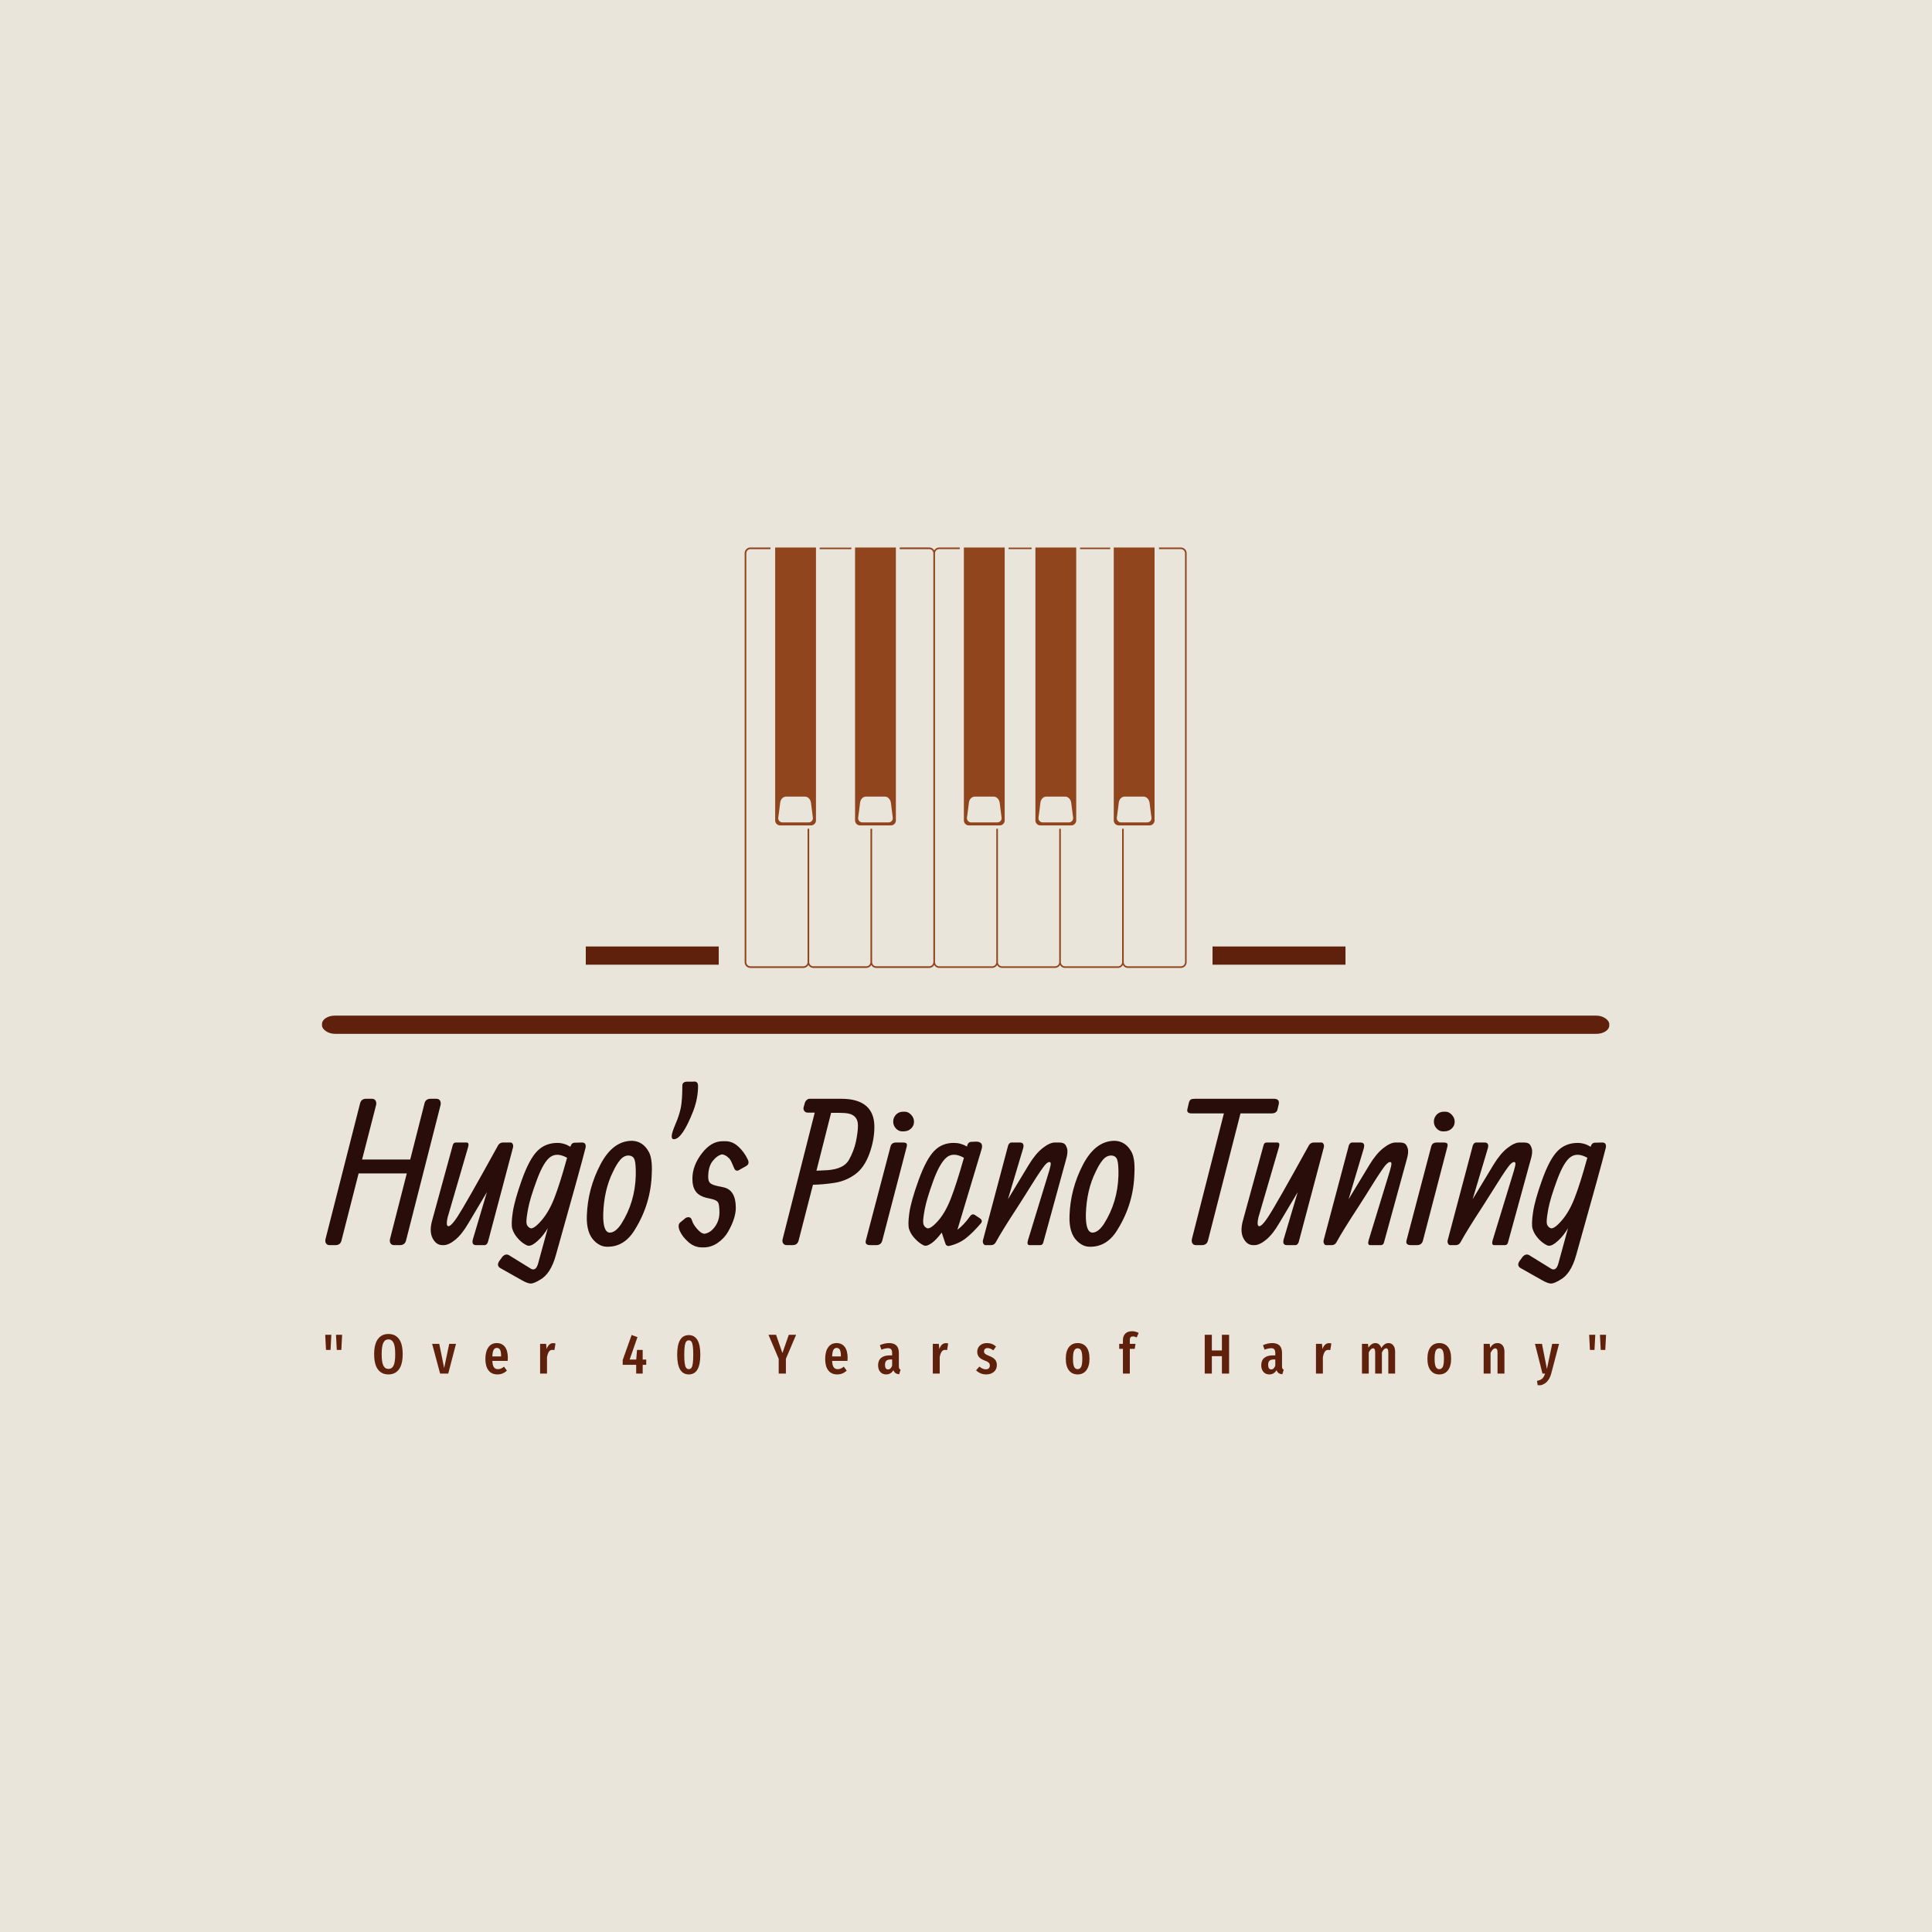<svg xmlns="http://www.w3.org/2000/svg" version="1.1" xmlns:xlink="http://www.w3.org/1999/xlink" xmlns:svgjs="http://svgjs.dev/svgjs" width="1500" height="1500" viewBox="0 0 1500 1500"><rect width="1500" height="1500" fill="#eae5db"></rect><g transform="matrix(0.667,0,0,0.667,249.468,425.144)"><svg viewBox="0 0 380 247" data-background-color="#eae5db" preserveAspectRatio="xMidYMid meet" height="975" width="1500" xmlns="http://www.w3.org/2000/svg" xmlns:xlink="http://www.w3.org/1999/xlink"><g id="tight-bounds" transform="matrix(1,0,0,1,0.202,-0.033)"><svg viewBox="0 0 379.596 247.2" height="247.2" width="379.596"><g><svg viewBox="0 0 397.498 258.858" height="247.2" width="379.596"><g><rect width="397.498" height="5.625" x="0" y="144.56" fill="#5f210b" opacity="1" stroke-width="0" stroke="transparent" fill-opacity="1" class="rect-yte-0" data-fill-palette-color="secondary" rx="1%" id="yte-0" data-palette-color="#5f210b"></rect></g><g transform="matrix(1,0,0,1,0.989,164.912)"><svg viewBox="0 0 395.52 93.947" height="93.947" width="395.52"><g id="textblocktransform"><svg viewBox="0 0 395.52 93.947" height="93.947" width="395.52" id="textblock"><g><svg viewBox="0 0 395.52 62.378" height="62.378" width="395.52"><g transform="matrix(1,0,0,1,0,0)"><svg width="395.52" viewBox="-0.604 -40.477 316.855 49.979" height="62.378" data-palette-color="#280d0a"><path d="M-0.54-1.54L8.01-35.11Q8.3-36.21 9.5-36.21L9.5-36.21 10.96-36.21Q11.55-36.21 11.83-35.75 12.11-35.3 11.96-34.64L11.96-34.64 8.5-21.19 20.41-21.19 23.95-35.11Q24.24-36.21 25.46-36.21L25.46-36.21 26.9-36.21Q27.51-36.21 27.78-35.75 28.05-35.3 27.91-34.64L27.91-34.64 19.36-1.1Q19.04 0 17.85 0L17.85 0 16.41 0Q15.8 0 15.53-0.45 15.26-0.9 15.41-1.54L15.41-1.54 19.56-17.75 7.64-17.75 3.39-1.1Q3.1 0 1.9 0L1.9 0 0.46 0Q-0.15 0-0.43-0.45-0.71-0.9-0.54-1.54L-0.54-1.54ZM35.91-1.44L39.38-13.11 34.81-5.44Q33.23-2.71 31.58-1.35 29.93 0 28.68 0L28.68 0 28.37 0Q26.83 0 25.95-1.7 25.07-3.39 25.83-6.1L25.83-6.1 30.93-24.71Q31.08-25.39 31.71-25.39L31.71-25.39 34.32-25.39Q35.08-25.39 34.71-24.19L34.71-24.19 29.66-6.86Q29.32-5.3 29.56-4.86L29.56-4.86Q30.12-4.05 32.08-7.01 34.03-9.96 42.16-24.71L42.16-24.71Q42.58-25.39 43.38-25.39L43.38-25.39 45.26-25.39Q45.58-25.39 45.77-25 45.97-24.61 45.82-24.1L45.82-24.1 39.77-1.29Q39.52 0 38.77 0L38.77 0 36.72 0Q35.52 0 35.91-1.44L35.91-1.44ZM56.83-25.29L56.83-25.29Q58.49-25.29 60.03-24.34L60.03-24.34Q60.32-25.34 61.08-25.34L61.08-25.34 62.79-25.39Q64.03-25.44 63.79-24.1L63.79-24.1Q62.64-19.51 56.44 2.49L56.44 2.49Q55.15 7.15 52.49 8.59L52.49 8.59Q51.09 9.45 50.31 9.5 49.53 9.55 47.94 8.64L47.94 8.64 42.84 5.76Q41.65 5.15 42.43 3.96L42.43 3.96 43.18 2.91Q43.99 2 44.84 2.49L44.84 2.49 50.39 5.91Q51.53 6.4 52.05 4.54L52.05 4.54 54.44-4.2Q53.34-2.34 51.98-1.1 50.63 0.15 49.78 0.15L49.78 0.15 49.68 0.15Q49.29 0.15 48.43-0.43 47.58-1 46.78-1.98 45.99-2.95 45.66-4.05 45.33-5.15 45.78-8.15 46.24-11.16 48.05-16.22 49.87-21.29 51.85-23.29 53.83-25.29 56.83-25.29ZM59.08-21.14L59.22-21.61Q56.73-23 55.06-21.8 53.39-20.61 51.72-16.08 50.04-11.55 49.57-9 49.09-6.45 49.16-5.54 49.24-4.64 50.06-4.22 50.87-3.81 52.8-6.01 54.73-8.2 56.09-11.71 57.44-15.21 59.08-21.14L59.08-21.14ZM64.1-7.25L64.1-7.25Q64.32-13.94 67.45-19.92 70.57-25.9 75.41-25.81L75.41-25.81Q77.92-25.66 79.31-23.29L79.31-23.29Q80.36-21.66 80.17-17.75L80.17-17.75Q79.97-10.35 76.12-4.05L76.12-4.05Q73.45 0.56 68.96 0.39L68.96 0.39Q67.38 0.34 66.01-1L66.01-1Q63.96-2.95 64.1-7.25ZM72.62-5.25L72.62-5.25Q76.02-10.6 76.21-17.21L76.21-17.21Q76.26-20.14 75.91-21.14 75.55-22.14 74.43-22.17 73.31-22.19 72.38-21.12 71.45-20.04 70.57-18.14L70.57-18.14Q68.35-13.7 68.16-7.74L68.16-7.74Q68.06-3.25 69.72-3.1L69.72-3.1Q71.16-3.05 72.62-5.25ZM91.62-39.36L91.62-39.36Q91.62-36.3 90.42-33.15L90.42-33.15Q87.69-26.2 85.63-26.2L85.63-26.2Q85.07-26.2 85.1-27 85.12-27.81 86.05-29.98 86.98-32.15 87.36-34.02 87.73-35.89 87.73-39.45L87.73-39.45Q87.73-40.45 88.98-40.45L88.98-40.45 90.42-40.45Q91.62-40.65 91.62-39.36ZM97.67-25.71L97.67-25.71 98.43-25.71Q100.13-25.71 101.57-24.4 103.01-23.1 103.92-21.19L103.92-21.19Q104.43-20.14 103.58-19.6L103.58-19.6 102.06-18.75Q101.01-17.99 100.57-18.99L100.57-18.99Q100.52-19.09 100.17-19.92 99.82-20.75 99.6-21.11 99.38-21.46 98.83-21.9 98.28-22.34 97.57-22.46L97.57-22.46Q96.33-22.19 95.23-20.8 94.13-19.41 94.13-16.85L94.13-16.85Q94.13-15.75 94.65-15.32 95.18-14.89 96.52-14.6L96.52-14.6 97.91-14.31Q100.96-13.65 100.96-9.25L100.96-9.25Q100.96-6.64 99.01-3.25L99.01-3.25Q98.08-1.66 96.47-0.55 94.86 0.56 92.98 0.56L92.98 0.56 92.61 0.56Q90.71 0.56 89.22-0.77 87.73-2.1 87.12-3.48 86.51-4.86 87.12-5.54L87.12-5.54 88.22-6.45Q88.73-6.96 89.33-6.91 89.93-6.86 90.15-6.03 90.37-5.2 91.37-4.03 92.37-2.86 93.22-2.81L93.22-2.81Q94.71-3.05 95.81-4.58 96.91-6.1 96.91-8.08 96.91-10.06 96.55-10.61 96.18-11.16 94.86-11.45L94.86-11.45 93.76-11.69Q91.83-12.16 91.03-13.31 90.22-14.45 90.22-16.41L90.22-16.41Q90.22-19.65 92.54-22.68 94.86-25.71 97.67-25.71ZM119.2-36.21L119.2-36.21 127.06-36.21Q131.09-36.21 133.14-34.5 135.19-32.79 135.24-29.47 135.29-26.15 134.02-22.64 132.75-19.14 130.45-17.49 128.16-15.84 125.4-15.42 122.64-14.99 120.05-14.94L120.05-14.94 116.49-1.1Q116.19 0 115 0L115 0 113.56 0Q112.95 0 112.67-0.45 112.38-0.9 112.56-1.54L112.56-1.54 120.49-32.79Q119.25-32.79 118.72-32.79 118.2-32.79 117.89-33.22 117.59-33.64 117.76-34.2L117.76-34.2 118.05-35.21Q118.15-35.6 118.5-35.9 118.85-36.21 119.2-36.21ZM124.54-32.74L124.54-32.74 120.91-18.41 123.69-18.55Q127.69-18.85 128.95-21.09 130.21-23.34 130.7-25.7 131.18-28.05 131.18-29.59L131.18-29.59Q131.18-32.54 127.79-32.69L127.79-32.69Q127.2-32.74 124.54-32.74ZM142.34-33.01L142.34-33.01 142.8-33.01Q143.63-33.01 144.34-32.25 145.05-31.49 145.05-30.52 145.05-29.54 144.32-28.85 143.58-28.15 142.48-28.15L142.48-28.15 142.09-28.15Q141.24-28.15 140.57-28.87 139.9-29.59 139.9-30.57 139.9-31.54 140.59-32.28 141.29-33.01 142.34-33.01ZM143.24-24.34L143.24-24.34 137.19-1.1Q136.89 0 135.7 0L135.7 0 134.23 0Q132.84 0 133.13-1.15L133.13-1.15 139.24-24.39Q139.48-25.39 140.63-25.39L140.63-25.39 142.29-25.39Q142.95-25.39 143.17-25.17 143.39-24.95 143.24-24.34ZM158.16-24.39L158.16-24.39Q158.35-25.56 159.3-25.56L159.3-25.56 160.45-25.61Q162.28-25.56 161.79-23.8L161.79-23.8 155.79-3.81Q157.35-4.96 158.89-7.1L158.89-7.1Q159.45-7.91 160.13-7.45L160.13-7.45 161.35-6.64Q162.14-6.1 161.6-5.4L161.6-5.4Q159.55-3 157.83-1.67 156.11-0.34 153.74 0.2L153.74 0.2Q153.05 0.29 152.83-0.34L152.83-0.34 151.91-3.1Q150.49-1.25 149.49-0.55 148.49 0.15 147.95 0.15L147.95 0.15 147.85 0.15Q147.44 0.15 146.62-0.43 145.8-1 145-1.93 144.19-2.86 143.84-3.96 143.48-5.05 143.89-7.95 144.29-10.84 146.17-16.04 148.05-21.24 150.03-23.29 152-25.34 154.98-25.29L154.98-25.29Q156.64-25.29 158.16-24.39ZM157.4-21.61L157.4-21.61Q154.74-23.1 153.07-21.67 151.39-20.24 149.79-15.84 148.2-11.45 147.72-8.95 147.24-6.45 147.32-5.54 147.39-4.64 148.2-4.22 149-3.81 150.87-5.86 152.74-7.91 154.14-11.47 155.54-15.04 157.4-21.61ZM172.05-23.95L168.29-11.35 173.49-19.95Q175.15-22.66 176.89-24.02 178.64-25.39 179.88-25.39L179.88-25.39 180.93-25.39Q181.74-25.39 182.19-25.12 182.64-24.85 182.92-23.9 183.2-22.95 182.64-21.09L182.64-21.09 177.05-0.71Q176.9 0 176.24 0L176.24 0 173.63 0Q172.9 0 173.24-1.2L173.24-1.2 178.49-18.36Q178.88-19.7 178.88-20.13 178.88-20.56 178.54-20.56 178.2-20.56 177.72-20.1 177.25-19.65 176.44-18.46L176.44-18.46Q175.49-17.09 174.14-14.92 172.8-12.74 170.75-9.55L170.75-9.55Q166.89-3.66 165.28-0.71L165.28-0.71Q164.89 0 164.09 0L164.09 0 162.69 0Q162.4 0 162.19-0.4 161.99-0.81 162.13-1.29L162.13-1.29 168.19-24.1Q168.43-25.39 169.19-25.39L169.19-25.39 171.24-25.39Q172.44-25.39 172.05-23.95L172.05-23.95ZM183.52-7.25L183.52-7.25Q183.74-13.94 186.86-19.92 189.99-25.9 194.82-25.81L194.82-25.81Q197.34-25.66 198.73-23.29L198.73-23.29Q199.78-21.66 199.58-17.75L199.58-17.75Q199.39-10.35 195.53-4.05L195.53-4.05Q192.87 0.56 188.38 0.39L188.38 0.39Q186.79 0.34 185.42-1L185.42-1Q183.37-2.95 183.52-7.25ZM192.04-5.25L192.04-5.25Q195.43-10.6 195.63-17.21L195.63-17.21Q195.68-20.14 195.32-21.14 194.97-22.14 193.84-22.17 192.72-22.19 191.79-21.12 190.87-20.04 189.99-18.14L189.99-18.14Q187.77-13.7 187.57-7.74L187.57-7.74Q187.47-3.25 189.13-3.1L189.13-3.1Q190.57-3.05 192.04-5.25ZM233.46-32.59L233.46-32.59 225.82-32.59 217.77-1.1Q217.47 0 216.25 0L216.25 0 214.81 0Q214.2 0 213.93-0.45 213.66-0.9 213.81-1.54L213.81-1.54 221.72-32.59 213.81-32.59Q212.37-32.59 212.71-33.74L212.71-33.74 213.05-35.21Q213.22-35.84 213.52-36.02 213.81-36.21 214.57-36.21L214.57-36.21 234.07-36.21Q235.61-36.21 235.27-34.79L235.27-34.79 235-33.64Q234.81-32.59 233.46-32.59ZM236.51-1.44L239.98-13.11 235.41-5.44Q233.83-2.71 232.18-1.35 230.53 0 229.29 0L229.29 0 228.97 0Q227.43 0 226.55-1.7 225.67-3.39 226.43-6.1L226.43-6.1 231.53-24.71Q231.68-25.39 232.31-25.39L232.31-25.39 234.93-25.39Q235.68-25.39 235.32-24.19L235.32-24.19 230.26-6.86Q229.92-5.3 230.17-4.86L230.17-4.86Q230.73-4.05 232.68-7.01 234.63-9.96 242.76-24.71L242.76-24.71Q243.18-25.39 243.98-25.39L243.98-25.39 245.86-25.39Q246.18-25.39 246.38-25 246.57-24.61 246.42-24.1L246.42-24.1 240.37-1.29Q240.13 0 239.37 0L239.37 0 237.32 0Q236.12 0 236.51-1.44L236.51-1.44ZM256.33-23.95L252.57-11.35 257.78-19.95Q259.44-22.66 261.18-24.02 262.93-25.39 264.17-25.39L264.17-25.39 265.22-25.39Q266.03-25.39 266.48-25.12 266.93-24.85 267.21-23.9 267.49-22.95 266.93-21.09L266.93-21.09 261.34-0.71Q261.19 0 260.53 0L260.53 0 257.92 0Q257.19 0 257.53-1.2L257.53-1.2 262.78-18.36Q263.17-19.7 263.17-20.13 263.17-20.56 262.83-20.56 262.49-20.56 262.01-20.1 261.53-19.65 260.73-18.46L260.73-18.46Q259.78-17.09 258.43-14.92 257.09-12.74 255.04-9.55L255.04-9.55Q251.18-3.66 249.57-0.71L249.57-0.71Q249.18 0 248.38 0L248.38 0 246.98 0Q246.69 0 246.48-0.4 246.28-0.81 246.42-1.29L246.42-1.29 252.48-24.1Q252.72-25.39 253.48-25.39L253.48-25.39 255.53-25.39Q256.73-25.39 256.33-23.95L256.33-23.95ZM276.11-33.01L276.11-33.01 276.57-33.01Q277.4-33.01 278.11-32.25 278.82-31.49 278.82-30.52 278.82-29.54 278.09-28.85 277.35-28.15 276.25-28.15L276.25-28.15 275.86-28.15Q275.01-28.15 274.34-28.87 273.67-29.59 273.67-30.57 273.67-31.54 274.36-32.28 275.06-33.01 276.11-33.01ZM277.01-24.34L277.01-24.34 270.96-1.1Q270.66 0 269.47 0L269.47 0 268 0Q266.61 0 266.9-1.15L266.9-1.15 273.01-24.39Q273.25-25.39 274.4-25.39L274.4-25.39 276.06-25.39Q276.72-25.39 276.94-25.17 277.16-24.95 277.01-24.34ZM287.02-23.95L283.26-11.35 288.46-19.95Q290.12-22.66 291.86-24.02 293.61-25.39 294.85-25.39L294.85-25.39 295.9-25.39Q296.71-25.39 297.16-25.12 297.61-24.85 297.89-23.9 298.18-22.95 297.61-21.09L297.61-21.09 292.02-0.71Q291.88 0 291.22 0L291.22 0 288.6 0Q287.87 0 288.21-1.2L288.21-1.2 293.46-18.36Q293.85-19.7 293.85-20.13 293.85-20.56 293.51-20.56 293.17-20.56 292.69-20.1 292.22-19.65 291.41-18.46L291.41-18.46Q290.46-17.09 289.12-14.92 287.77-12.74 285.72-9.55L285.72-9.55Q281.87-3.66 280.26-0.71L280.26-0.71Q279.86 0 279.06 0L279.06 0 277.67 0Q277.37 0 277.17-0.4 276.96-0.81 277.11-1.29L277.11-1.29 283.16-24.1Q283.4-25.39 284.16-25.39L284.16-25.39 286.21-25.39Q287.41-25.39 287.02-23.95L287.02-23.95ZM309.26-25.29L309.26-25.29Q310.92-25.29 312.46-24.34L312.46-24.34Q312.75-25.34 313.5-25.34L313.5-25.34 315.21-25.39Q316.46-25.44 316.21-24.1L316.21-24.1Q315.07-19.51 308.87 2.49L308.87 2.49Q307.57 7.15 304.91 8.59L304.91 8.59Q303.52 9.45 302.74 9.5 301.96 9.55 300.37 8.64L300.37 8.64 295.27 5.76Q294.07 5.15 294.85 3.96L294.85 3.96 295.61 2.91Q296.41 2 297.27 2.49L297.27 2.49 302.81 5.91Q303.96 6.4 304.47 4.54L304.47 4.54 306.86-4.2Q305.77-2.34 304.41-1.1 303.06 0.15 302.2 0.15L302.2 0.15 302.1 0.15Q301.71 0.15 300.86-0.43 300-1 299.21-1.98 298.42-2.95 298.09-4.05 297.76-5.15 298.21-8.15 298.66-11.16 300.48-16.22 302.3-21.29 304.28-23.29 306.25-25.29 309.26-25.29ZM311.5-21.14L311.65-21.61Q309.16-23 307.49-21.8 305.81-20.61 304.14-16.08 302.47-11.55 301.99-9 301.52-6.45 301.59-5.54 301.66-4.64 302.48-4.22 303.3-3.81 305.23-6.01 307.16-8.2 308.51-11.71 309.87-15.21 311.5-21.14L311.5-21.14Z" opacity="1" transform="matrix(1,0,0,1,0,0)" fill="#280d0a" class="wordmark-text-0" data-fill-palette-color="primary" id="text-0"></path></svg></g></svg></g><g transform="matrix(1,0,0,1,0,77.104)"><svg viewBox="0 0 395.52 16.842" height="16.842" width="395.52"><g transform="matrix(1,0,0,1,0,0)"><svg width="395.52" viewBox="2.35 -37.7 1140.14 48.55" height="16.842" data-palette-color="#5f210b"><path d="M7.1-21.05L3.05-21.05 2.35-34.55 7.8-34.55 7.1-21.05ZM16.7-21.05L12.65-21.05 11.95-34.55 17.4-34.55 16.7-21.05ZM58.61-35.25Q64.71-35.25 68.01-30.8 71.31-26.35 71.31-17.3L71.31-17.3Q71.31-8.35 68.01-3.8 64.71 0.75 58.61 0.75L58.61 0.75Q52.56 0.75 49.23-3.75 45.91-8.25 45.91-17.25L45.91-17.25Q45.91-26.15 49.23-30.7 52.56-35.25 58.61-35.25L58.61-35.25ZM58.61-30.45Q55.56-30.45 54.08-27.4 52.61-24.35 52.61-17.25L52.61-17.25Q52.61-10.1 54.11-7.13 55.61-4.15 58.61-4.15L58.61-4.15Q61.71-4.15 63.18-7.1 64.66-10.05 64.66-17.3L64.66-17.3Q64.66-24.4 63.16-27.43 61.66-30.45 58.61-30.45L58.61-30.45ZM112.72-26.45L118.77-26.45 111.87 0 104.62 0 97.52-26.45 103.87-26.45 108.22-4.95 112.72-26.45ZM164.92-13.85Q164.92-13.4 164.77-11.3L164.77-11.3 151.12-11.3Q151.32-7.2 152.55-5.58 153.77-3.95 156.02-3.95L156.02-3.95Q157.57-3.95 158.82-4.48 160.07-5 161.52-6.15L161.52-6.15 164.07-2.65Q160.57 0.75 155.67 0.75L155.67 0.75Q150.47 0.75 147.7-2.85 144.92-6.45 144.92-13L144.92-13Q144.92-19.55 147.57-23.35 150.22-27.15 155.07-27.15L155.07-27.15Q159.72-27.15 162.32-23.78 164.92-20.4 164.92-13.85L164.92-13.85ZM158.92-15.3L158.92-15.65Q158.92-19.4 158.02-21.13 157.12-22.85 155.12-22.85L155.12-22.85Q153.27-22.85 152.3-21.18 151.32-19.5 151.12-15.3L151.12-15.3 158.92-15.3ZM205.28-27.1Q206.43-27.1 207.33-26.75L207.33-26.75 206.33-20.85Q205.33-21.1 204.48-21.1L204.48-21.1Q202.58-21.1 201.48-19.45 200.38-17.8 199.78-14.55L199.78-14.55 199.78 0 193.63 0 193.63-26.45 198.98-26.45 199.43-21.85Q201.28-27.1 205.28-27.1L205.28-27.1ZM284.95-12.5L288.1-12.5 288.1-7.8 284.95-7.8 284.95 0 279.15 0 279.15-7.8 267.15-7.8 267.15-12.05 275.1-34.35 280.3-32.45 273.35-12.5 279.2-12.5 279.9-21.05 284.95-21.05 284.95-12.5ZM326-34.25Q331.05-34.25 333.65-29.9 336.25-25.55 336.25-16.8L336.25-16.8Q336.25 0.75 326 0.75L326 0.75Q315.65 0.75 315.65-16.8L315.65-16.8Q315.65-34.25 326-34.25L326-34.25ZM326-29.6Q324.55-29.6 323.68-28.48 322.8-27.35 322.38-24.58 321.95-21.8 321.95-16.8L321.95-16.8Q321.95-11.75 322.38-8.97 322.8-6.2 323.68-5.08 324.55-3.95 326-3.95L326-3.95Q327.45-3.95 328.3-5.08 329.15-6.2 329.55-8.97 329.95-11.75 329.95-16.8L329.95-16.8Q329.95-21.85 329.55-24.6 329.15-27.35 328.3-28.48 327.45-29.6 326-29.6L326-29.6ZM415.02-34.55L421.52-34.55 412.42-13.15 412.42 0 406.02 0 406.02-13.1 396.92-34.55 403.67-34.55 409.32-18.3 415.02-34.55ZM467.38-13.85Q467.38-13.4 467.23-11.3L467.23-11.3 453.58-11.3Q453.78-7.2 455-5.58 456.23-3.95 458.48-3.95L458.48-3.95Q460.03-3.95 461.28-4.48 462.53-5 463.98-6.15L463.98-6.15 466.53-2.65Q463.03 0.75 458.13 0.75L458.13 0.75Q452.93 0.75 450.15-2.85 447.38-6.45 447.38-13L447.38-13Q447.38-19.55 450.03-23.35 452.68-27.15 457.53-27.15L457.53-27.15Q462.18-27.15 464.78-23.78 467.38-20.4 467.38-13.85L467.38-13.85ZM461.38-15.3L461.38-15.65Q461.38-19.4 460.48-21.13 459.58-22.85 457.58-22.85L457.58-22.85Q455.73-22.85 454.75-21.18 453.78-19.5 453.58-15.3L453.58-15.3 461.38-15.3ZM512.99-6.4Q512.99-5.1 513.34-4.48 513.69-3.85 514.49-3.45L514.49-3.45 513.24 0.65Q511.19 0.4 509.96-0.45 508.74-1.3 508.14-3.05L508.14-3.05Q505.84 0.75 501.69 0.75L501.69 0.75Q498.39 0.75 496.44-1.48 494.49-3.7 494.49-7.4L494.49-7.4Q494.49-11.7 497.16-13.95 499.84-16.2 504.94-16.2L504.94-16.2 506.99-16.2 506.99-18.05Q506.99-20.55 506.11-21.58 505.24-22.6 503.29-22.6L503.29-22.6Q500.94-22.6 497.44-21.3L497.44-21.3 496.04-25.3Q498.04-26.2 500.19-26.68 502.34-27.15 504.29-27.15L504.29-27.15Q512.99-27.15 512.99-18.35L512.99-18.35 512.99-6.4ZM503.34-3.7Q505.74-3.7 506.99-7L506.99-7 506.99-12.55 505.54-12.55Q502.99-12.55 501.81-11.4 500.64-10.25 500.64-7.85L500.64-7.85Q500.64-5.8 501.34-4.75 502.04-3.7 503.34-3.7L503.34-3.7ZM554.84-27.1Q555.99-27.1 556.89-26.75L556.89-26.75 555.89-20.85Q554.89-21.1 554.04-21.1L554.04-21.1Q552.14-21.1 551.04-19.45 549.94-17.8 549.34-14.55L549.34-14.55 549.34 0 543.19 0 543.19-26.45 548.54-26.45 548.99-21.85Q550.84-27.1 554.84-27.1L554.84-27.1ZM591.5-27.15Q596.2-27.15 599.45-24.05L599.45-24.05 597.1-20.7Q595.7-21.7 594.45-22.2 593.2-22.7 591.9-22.7L591.9-22.7Q590.45-22.7 589.63-21.93 588.8-21.15 588.8-19.8L588.8-19.8Q588.8-18.45 589.73-17.63 590.65-16.8 593.45-15.7L593.45-15.7Q596.9-14.35 598.55-12.5 600.2-10.65 600.2-7.55L600.2-7.55Q600.2-3.7 597.5-1.48 594.8 0.75 590.65 0.75L590.65 0.75Q587.95 0.75 585.68-0.23 583.4-1.2 581.7-2.95L581.7-2.95 584.7-6.25Q587.5-3.8 590.4-3.8L590.4-3.8Q592.05-3.8 593-4.67 593.95-5.55 593.95-7.1L593.95-7.1Q593.95-8.25 593.55-8.97 593.15-9.7 592.15-10.33 591.15-10.95 589.15-11.7L589.15-11.7Q585.7-13.05 584.23-14.85 582.75-16.65 582.75-19.45L582.75-19.45Q582.75-22.8 585.13-24.98 587.5-27.15 591.5-27.15L591.5-27.15ZM672.12-27.15Q677.12-27.15 679.89-23.65 682.67-20.15 682.67-13.25L682.67-13.25Q682.67-6.65 679.87-2.95 677.07 0.75 672.12 0.75L672.12 0.75Q667.17 0.75 664.37-2.88 661.57-6.5 661.57-13.25L661.57-13.25Q661.57-19.95 664.37-23.55 667.17-27.15 672.12-27.15L672.12-27.15ZM672.12-22.5Q669.97-22.5 668.97-20.38 667.97-18.25 667.97-13.25L667.97-13.25Q667.97-8.2 668.97-6.08 669.97-3.95 672.12-3.95L672.12-3.95Q674.27-3.95 675.27-6.08 676.27-8.2 676.27-13.25L676.27-13.25Q676.27-18.3 675.27-20.4 674.27-22.5 672.12-22.5L672.12-22.5ZM721.32-33.05Q719.92-33.05 719.25-32.3 718.57-31.55 718.57-30L718.57-30 718.57-26.45 723.62-26.45 722.92-22 718.57-22 718.57 0 712.42 0 712.42-22 709.12-22 709.12-26.45 712.42-26.45 712.42-29.8Q712.42-33.4 714.52-35.55 716.62-37.7 720.52-37.7L720.52-37.7Q723.57-37.7 726.42-36.2L726.42-36.2 724.72-32.2Q722.97-33.05 721.32-33.05L721.32-33.05ZM806.94 0L800.54 0 800.54-15.5 791.59-15.5 791.59 0 785.24 0 785.24-34.55 791.59-34.55 791.59-20.6 800.54-20.6 800.54-34.55 806.94-34.55 806.94 0ZM854.05-6.4Q854.05-5.1 854.4-4.48 854.75-3.85 855.55-3.45L855.55-3.45 854.3 0.65Q852.25 0.4 851.02-0.45 849.8-1.3 849.2-3.05L849.2-3.05Q846.9 0.75 842.75 0.75L842.75 0.75Q839.45 0.75 837.5-1.48 835.55-3.7 835.55-7.4L835.55-7.4Q835.55-11.7 838.22-13.95 840.9-16.2 846-16.2L846-16.2 848.05-16.2 848.05-18.05Q848.05-20.55 847.17-21.58 846.3-22.6 844.35-22.6L844.35-22.6Q842-22.6 838.5-21.3L838.5-21.3 837.1-25.3Q839.1-26.2 841.25-26.68 843.4-27.15 845.35-27.15L845.35-27.15Q854.05-27.15 854.05-18.35L854.05-18.35 854.05-6.4ZM844.4-3.7Q846.8-3.7 848.05-7L848.05-7 848.05-12.55 846.6-12.55Q844.05-12.55 842.87-11.4 841.7-10.25 841.7-7.85L841.7-7.85Q841.7-5.8 842.4-4.75 843.1-3.7 844.4-3.7L844.4-3.7ZM895.91-27.1Q897.06-27.1 897.96-26.75L897.96-26.75 896.96-20.85Q895.96-21.1 895.11-21.1L895.11-21.1Q893.21-21.1 892.11-19.45 891.01-17.8 890.41-14.55L890.41-14.55 890.41 0 884.26 0 884.26-26.45 889.61-26.45 890.06-21.85Q891.91-27.1 895.91-27.1L895.91-27.1ZM948.86-27.15Q951.51-27.15 953.11-25.1 954.71-23.05 954.71-19.6L954.71-19.6 954.71 0 948.66 0 948.66-18.95Q948.66-20.85 948.16-21.68 947.66-22.5 946.71-22.5L946.71-22.5Q944.76-22.5 942.96-18.8L942.96-18.8 942.96 0 936.96 0 936.96-18.95Q936.96-22.5 935.06-22.5L935.06-22.5Q933.01-22.5 931.26-18.8L931.26-18.8 931.26 0 925.21 0 925.21-26.45 930.56-26.45 930.96-23.05Q933.56-27.15 937.21-27.15L937.21-27.15Q939.06-27.15 940.41-26 941.76-24.85 942.46-22.75L942.46-22.75Q945.11-27.15 948.86-27.15L948.86-27.15ZM994.02-27.15Q999.02-27.15 1001.8-23.65 1004.57-20.15 1004.57-13.25L1004.57-13.25Q1004.57-6.65 1001.77-2.95 998.97 0.75 994.02 0.75L994.02 0.75Q989.07 0.75 986.27-2.88 983.47-6.5 983.47-13.25L983.47-13.25Q983.47-19.95 986.27-23.55 989.07-27.15 994.02-27.15L994.02-27.15ZM994.02-22.5Q991.87-22.5 990.87-20.38 989.87-18.25 989.87-13.25L989.87-13.25Q989.87-8.2 990.87-6.08 991.87-3.95 994.02-3.95L994.02-3.95Q996.17-3.95 997.17-6.08 998.17-8.2 998.17-13.25L998.17-13.25Q998.17-18.3 997.17-20.4 996.17-22.5 994.02-22.5L994.02-22.5ZM1045.88-27.15Q1048.73-27.15 1050.38-25.1 1052.03-23.05 1052.03-19.6L1052.03-19.6 1052.03 0 1045.88 0 1045.88-18.9Q1045.88-20.8 1045.35-21.63 1044.83-22.45 1043.83-22.45L1043.83-22.45Q1041.73-22.45 1039.68-18.5L1039.68-18.5 1039.68 0 1033.53 0 1033.53-26.45 1038.88-26.45 1039.33-23Q1040.68-25.1 1042.2-26.13 1043.73-27.15 1045.88-27.15L1045.88-27.15ZM1100.64-26.45L1093.64 0.1Q1092.34 4.9 1089.44 7.65 1086.54 10.4 1081.69 10.85L1081.69 10.85 1080.99 6.5Q1084.14 5.85 1085.71 4.42 1087.29 3 1088.19 0L1088.19 0 1085.89 0 1079.19-26.45 1085.44-26.45 1089.84-4.1 1094.54-26.45 1100.64-26.45ZM1132.19-21.05L1128.14-21.05 1127.44-34.55 1132.89-34.55 1132.19-21.05ZM1141.79-21.05L1137.74-21.05 1137.04-34.55 1142.49-34.55 1141.79-21.05Z" opacity="1" transform="matrix(1,0,0,1,0,0)" fill="#5f210b" class="slogan-text-1" data-fill-palette-color="secondary" id="text-1"></path></svg></g></svg></g></svg></g></svg></g><g transform="matrix(1,0,0,1,122.51,0)"><svg viewBox="0 0 152.478 129.834" height="129.834" width="152.478"><g><svg xmlns="http://www.w3.org/2000/svg" xmlns:xlink="http://www.w3.org/1999/xlink" version="1.1" x="8" y="0" viewBox="3.202 4.861 95.09 90.461" enable-background="new 0 0 100 100" xml:space="preserve" height="129.834" width="136.478" class="icon-icon-0" data-fill-palette-color="accent" id="icon-0"><g fill="#90451c" data-fill-palette-color="accent"><path d="M9.767 4.862V63.586C9.767 64.174 10.248 64.654 10.835 64.654H17.479C18.066 64.654 18.547 64.174 18.547 63.586V4.862zM16.945 64.012H11.37A0.918 0.918 0 0 1 10.438 62.952S10.713 60.945 10.836 59.848 11.737 58.462 12.082 58.462H16.233C16.578 58.462 17.344 58.797 17.479 59.85L17.877 62.954A0.916 0.916 0 0 1 16.945 64.012" fill="#90451c" data-fill-palette-color="accent"></path></g><g fill="#90451c" data-fill-palette-color="accent"><path d="M26.958 4.862V63.586C26.958 64.174 27.439 64.654 28.026 64.654H34.67C35.257 64.654 35.738 64.174 35.738 63.586V4.862zM34.136 64.012H28.561A0.918 0.918 0 0 1 27.629 62.952S27.904 60.945 28.027 59.848 28.928 58.462 29.273 58.462H33.424C33.769 58.462 34.535 58.797 34.67 59.85L35.068 62.954A0.916 0.916 0 0 1 34.136 64.012" fill="#90451c" data-fill-palette-color="accent"></path></g><g fill="#90451c" data-fill-palette-color="accent"><path d="M50.368 4.862V63.586A1.07 1.07 0 0 0 51.435 64.654H58.08C58.667 64.654 59.148 64.174 59.148 63.586V4.862zM57.546 64.012H51.971A0.92 0.92 0 0 1 51.039 62.952S51.314 60.945 51.437 59.848C51.559 58.75 52.337 58.462 52.683 58.462H56.833C57.179 58.462 57.944 58.797 58.079 59.85L58.477 62.954C58.555 63.535 58.135 64.012 57.546 64.012" fill="#90451c" data-fill-palette-color="accent"></path></g><g fill="#90451c" data-fill-palette-color="accent"><path d="M65.757 4.862V63.586A1.07 1.07 0 0 0 66.824 64.654H73.469C74.056 64.654 74.537 64.174 74.537 63.586V4.862zM72.935 64.012H67.36A0.92 0.92 0 0 1 66.428 62.952S66.703 60.945 66.826 59.848C66.948 58.75 67.726 58.462 68.072 58.462H72.222C72.568 58.462 73.333 58.797 73.468 59.85L73.866 62.954A0.915 0.915 0 0 1 72.935 64.012" fill="#90451c" data-fill-palette-color="accent"></path></g><g fill="#90451c" data-fill-palette-color="accent"><path d="M82.614 4.862V63.586A1.07 1.07 0 0 0 83.681 64.654H90.326C90.913 64.654 91.394 64.174 91.394 63.586V4.862zM89.792 64.012H84.217A0.92 0.92 0 0 1 83.285 62.952S83.56 60.945 83.683 59.848C83.805 58.75 84.583 58.462 84.929 58.462H89.079C89.425 58.462 90.19 58.797 90.325 59.85L90.723 62.954C90.801 63.535 90.381 64.012 89.792 64.012" fill="#90451c" data-fill-palette-color="accent"></path></g><rect x="19.345" y="4.862" width="6.815" height="0.356" fill="#90451c" data-fill-palette-color="accent"></rect><rect x="59.979" y="4.868" width="4.96" height="0.345" fill="#90451c" data-fill-palette-color="accent"></rect><rect x="75.365" y="4.868" width="6.482" height="0.345" fill="#90451c" data-fill-palette-color="accent"></rect><path d="M97.053 4.868H92.344V5.213H97.053C97.547 5.213 97.949 5.615 97.949 6.109V94.076A0.896 0.896 0 0 1 97.053 94.972H85.656A0.897 0.897 0 0 1 84.76 94.076V65.375H84.414V94.076L84.415 94.081A0.896 0.896 0 0 1 83.519 94.973H72.124A0.897 0.897 0 0 1 71.228 94.077V65.375H70.881V94.076L70.882 94.078A0.9 0.9 0 0 1 69.986 94.973H58.59A0.897 0.897 0 0 1 57.694 94.077V65.375H57.347V94.076H57.348C57.348 94.57 56.948 94.972 56.452 94.972H45.056A0.897 0.897 0 0 1 44.16 94.076V6.109C44.16 5.615 44.562 5.213 45.056 5.213H49.481V4.868H45.056A1.23 1.23 0 0 0 43.988 5.514 1.23 1.23 0 0 0 42.912 4.861H36.566V5.217H42.912A0.89 0.89 0 0 1 43.802 6.107V94.074A0.89 0.89 0 0 1 42.912 94.965H31.516A0.89 0.89 0 0 1 30.626 94.074V65.374H30.27V94.075H30.269C30.269 94.565 29.87 94.966 29.379 94.966H17.982A0.89 0.89 0 0 1 17.092 94.075V65.375H16.736V94.076C16.736 94.566 16.337 94.967 15.846 94.967H4.449A0.89 0.89 0 0 1 3.559 94.076V6.109A0.89 0.89 0 0 1 4.449 5.219H8.756V4.862H4.449C3.761 4.862 3.202 5.421 3.202 6.109V94.076C3.202 94.764 3.761 95.322 4.449 95.322H15.845C16.31 95.322 16.699 95.056 16.914 94.679 17.128 95.056 17.518 95.322 17.983 95.322H29.379C29.844 95.322 30.233 95.056 30.448 94.679 30.662 95.056 31.052 95.322 31.517 95.322H42.913C43.381 95.322 43.775 95.052 43.988 94.671 44.2 95.05 44.591 95.317 45.055 95.317H56.451A1.23 1.23 0 0 0 57.519 94.671C57.731 95.05 58.123 95.317 58.587 95.317H69.984C70.45 95.317 70.84 95.049 71.052 94.671 71.265 95.051 71.656 95.317 72.12 95.317H83.52C83.985 95.317 84.375 95.049 84.587 94.671 84.8 95.05 85.191 95.317 85.655 95.317H97.051C97.737 95.317 98.292 94.76 98.292 94.077V6.109A1.24 1.24 0 0 0 97.053 4.868" fill="#90451c" data-fill-palette-color="accent"></path></svg></g></svg></g><g><rect width="41.056" height="5.625" y="123.209" x="274.988" fill="#5f210b" data-fill-palette-color="secondary"></rect><rect width="41.056" height="5.625" y="123.209" x="81.454" fill="#5f210b" data-fill-palette-color="secondary"></rect></g></svg></g><defs></defs></svg><rect width="379.596" height="247.2" fill="none" stroke="none" visibility="hidden"></rect></g></svg></g></svg>